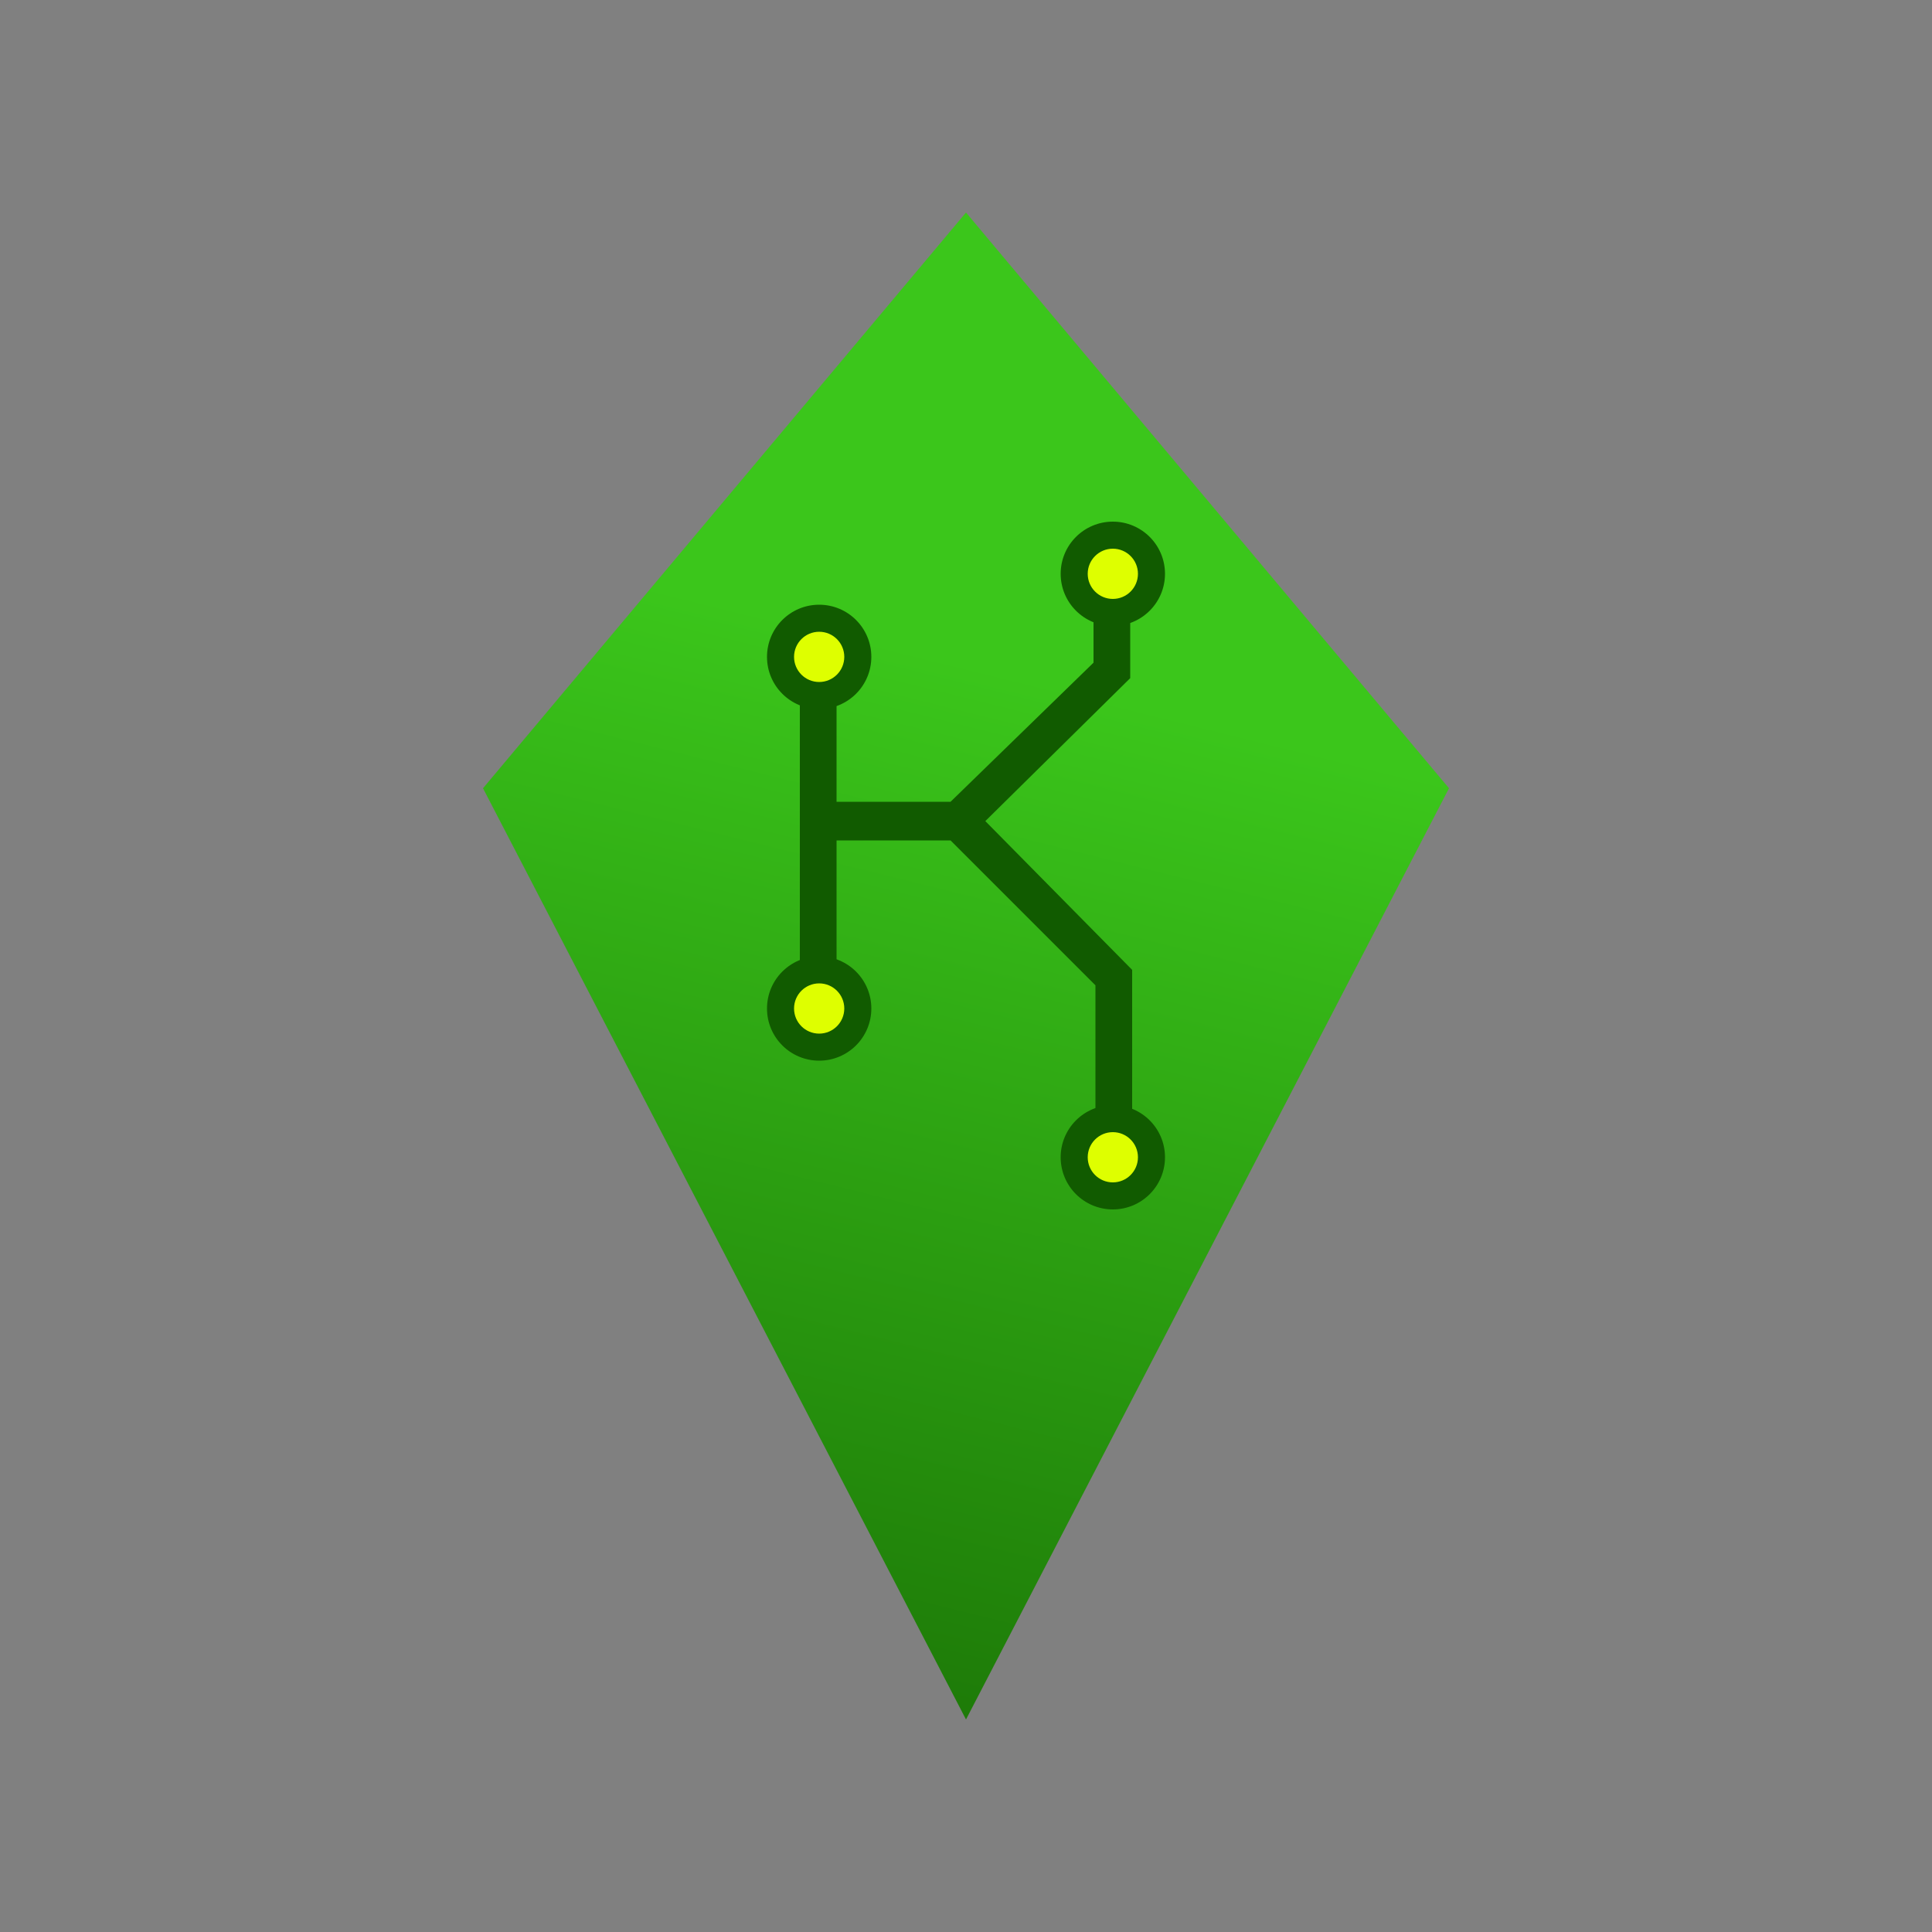 <?xml version="1.0" encoding="utf-8"?>
<!-- Generator: Adobe Illustrator 24.3.0, SVG Export Plug-In . SVG Version: 6.00 Build 0)  -->
<svg version="1.1" id="Layer_1" xmlns="http://www.w3.org/2000/svg" xmlns:xlink="http://www.w3.org/1999/xlink" x="0px" y="0px"
	 viewBox="0 0 100 100" style="enable-background:new 0 0 100 100;" xml:space="preserve">
<rect x="0" y="0" width="100" height="100" fill="#808080" stroke="none"/>
<style type="text/css">
	.st0{fill:url(#SVGID_1_);}
	.st1{fill:#115B00;}
	.st2{fill:#DEFF00;}
</style>
<g>
	
		<linearGradient id="SVGID_1_" gradientUnits="userSpaceOnUse" x1="33.3" y1="-8.054" x2="51.511" y2="65.32" gradientTransform="matrix(1 0 0 -1 0 100)">
		<stop  offset="0" style="stop-color:#115B00"/>
		<stop  offset="1" style="stop-color:#3BC61B"/>
	</linearGradient>
	<polygon class="st0" points="50,89 25,40.8 50,11 75,40.8 	"/>
	<g>
		<polygon class="st1" points="51,42.5 58.5,35.1 58.5,29.7 56.6,29.7 56.6,34.3 49.2,41.5 43.3,41.5 43.3,34 41.4,34 41.4,52.2 
			43.3,52.2 43.3,43.5 49.2,43.5 56.7,51 56.7,59.9 58.6,59.9 58.6,50.2 		"/>
		<g>
			<circle class="st1" cx="42.4" cy="34" r="2.7"/>
			<circle class="st2" cx="42.4" cy="34" r="1.3"/>
		</g>
		<g>
			<circle class="st1" cx="42.4" cy="52.2" r="2.7"/>
			<circle class="st2" cx="42.4" cy="52.2" r="1.3"/>
		</g>
		<g>
			<circle class="st1" cx="57.6" cy="29.7" r="2.7"/>
			<circle class="st2" cx="57.6" cy="29.7" r="1.3"/>
		</g>
		<g>
			<circle class="st1" cx="57.6" cy="59.9" r="2.7"/>
			<circle class="st2" cx="57.6" cy="59.9" r="1.3"/>
		</g>
	</g>
</g>
</svg>
